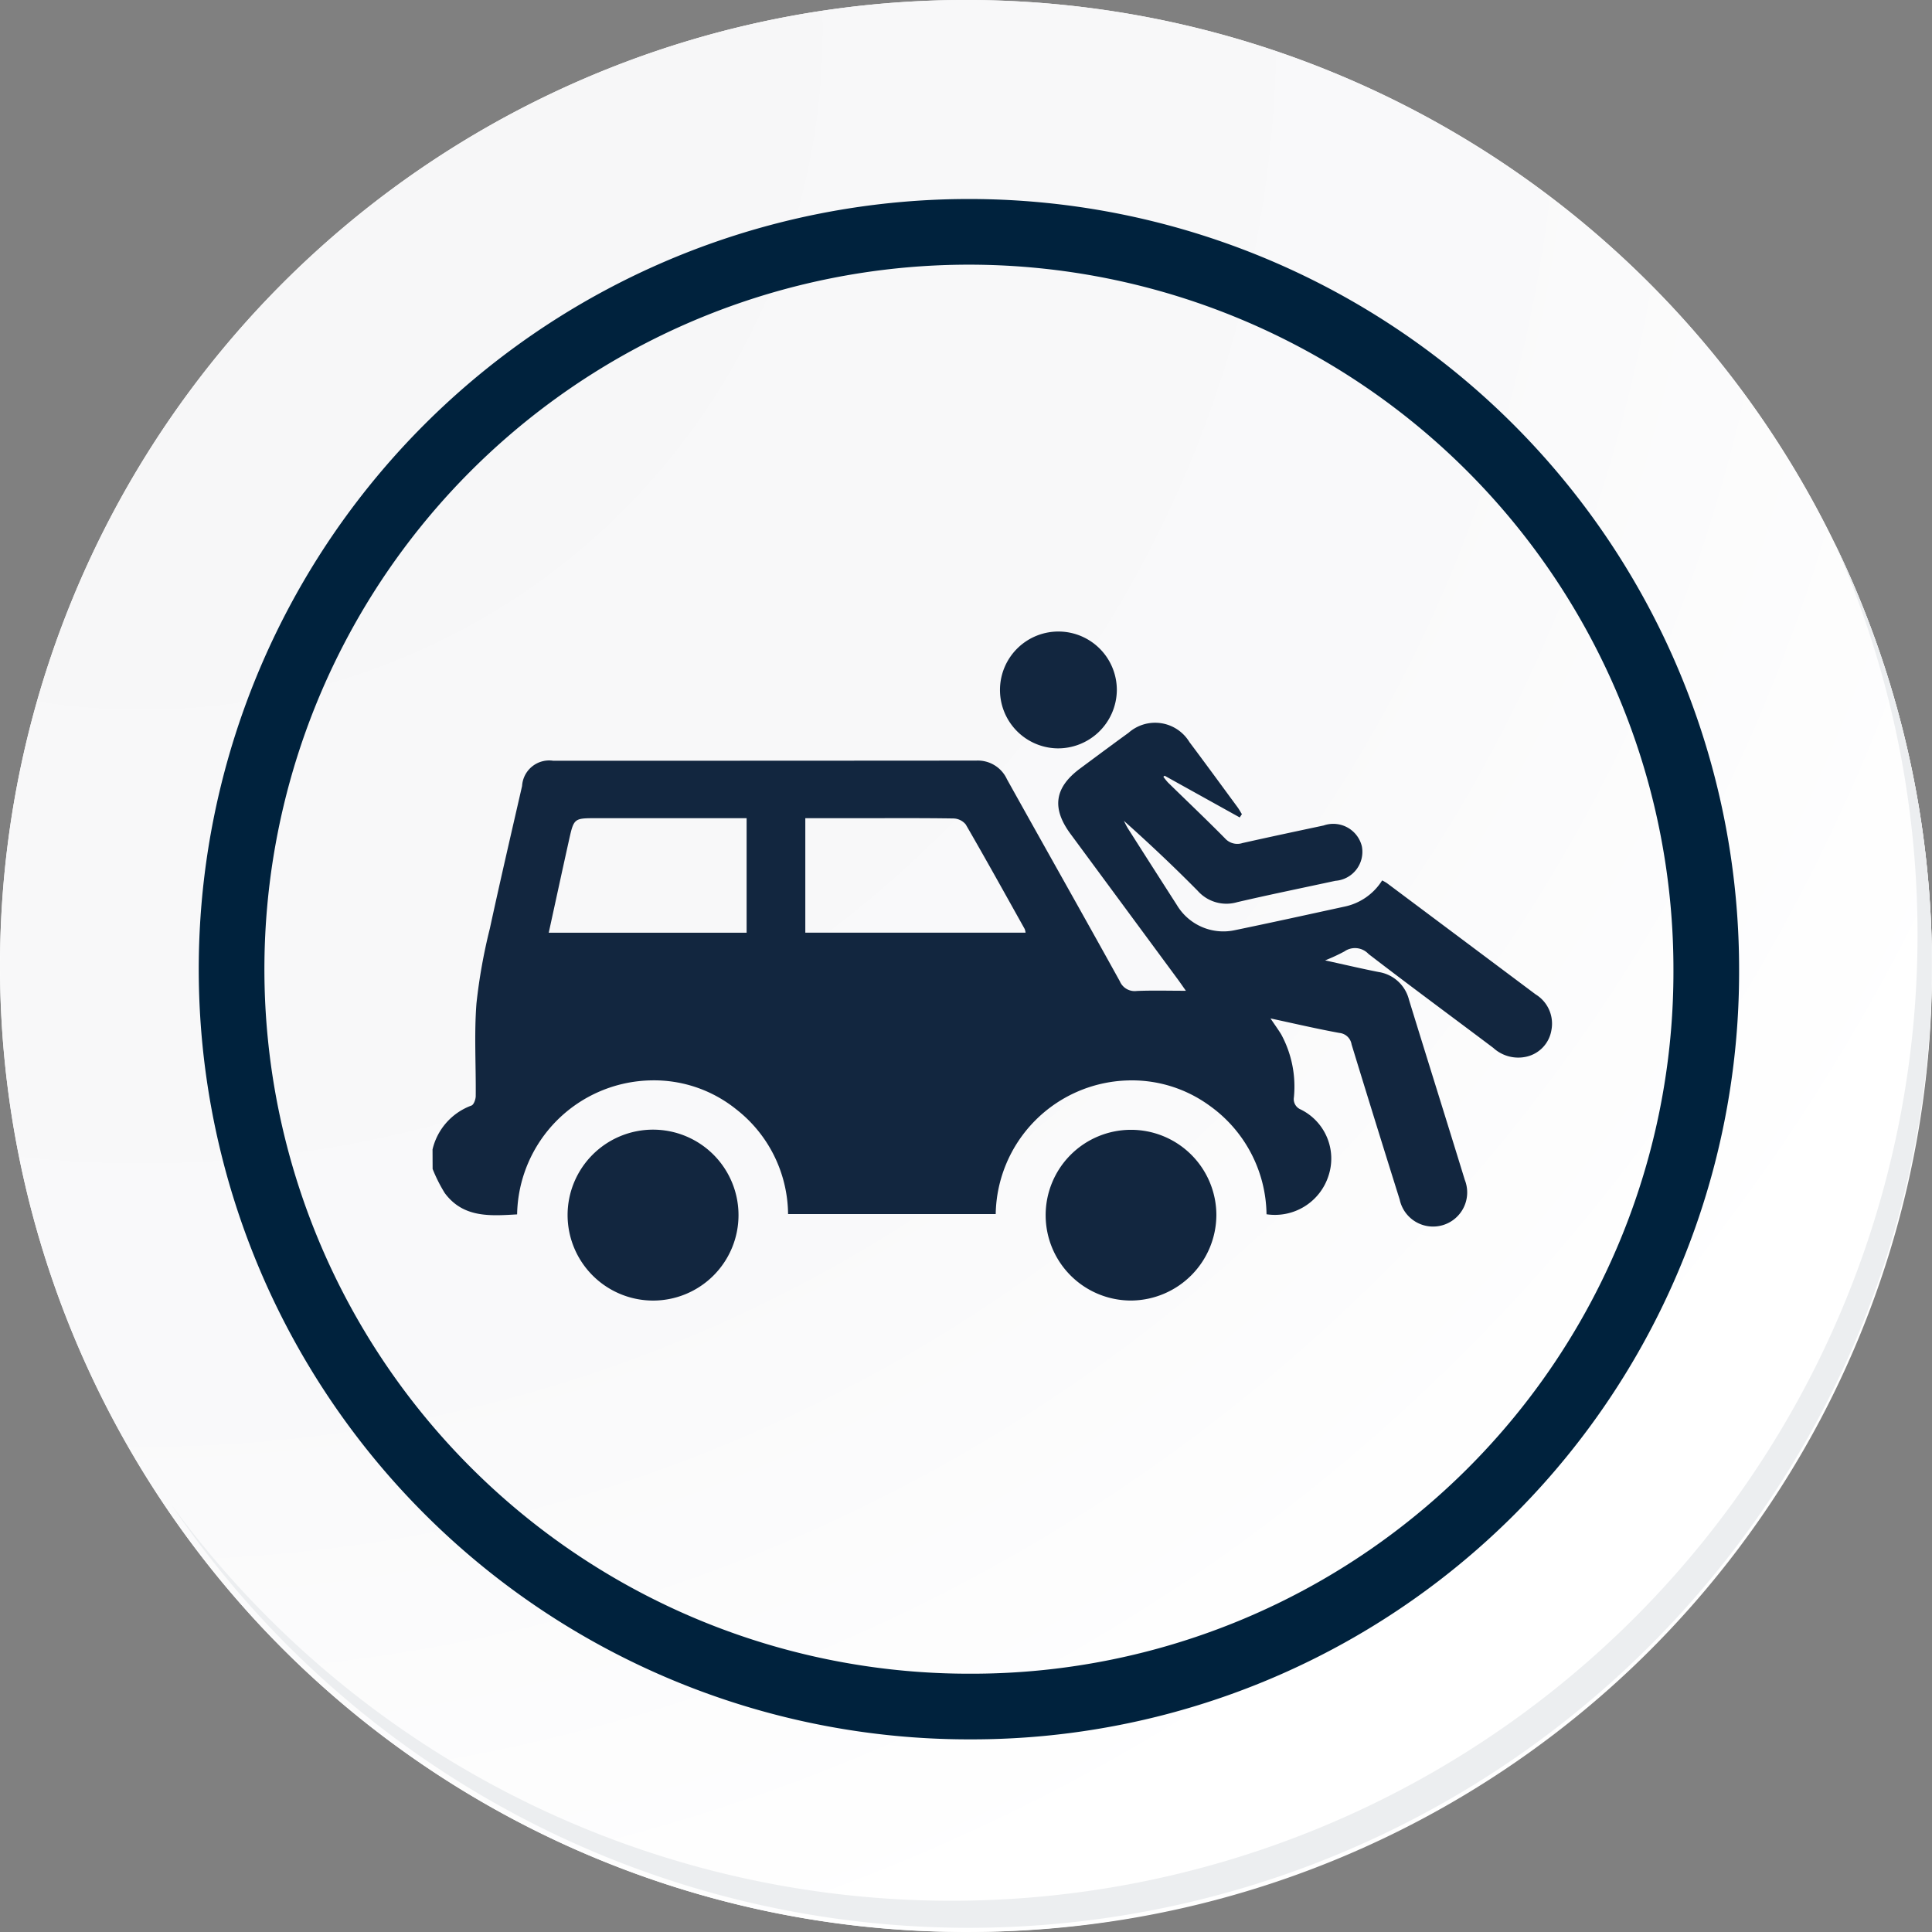 <svg xmlns="http://www.w3.org/2000/svg" xmlns:xlink="http://www.w3.org/1999/xlink" width="117.692" height="117.691" viewBox="0 0 117.692 117.691">
  <rect x="0" y="0" width="117.692" height="117.691" fill="#808080" stroke="none"/>
  <defs>
    <radialGradient id="radial-gradient" cx="0.076" cy="0.019" r="1.465" gradientTransform="translate(0.001)" gradientUnits="objectBoundingBox">
      <stop offset="0" stop-color="#f6f6f7"/>
      <stop offset="0.477" stop-color="#f9f9fa"/>
      <stop offset="0.715" stop-color="#fff"/>
    </radialGradient>
  </defs>
  <g id="Grupo_87880" data-name="Grupo 87880" transform="translate(-333 -4270.309)">
    <g id="Grupo_77973" data-name="Grupo 77973" transform="translate(333 4270.309)">
      <g id="Grupo_18531" data-name="Grupo 18531" transform="translate(0 0)">
        <g id="Grupo_18423" data-name="Grupo 18423" transform="translate(0 0)">
          <g id="Grupo_18421" data-name="Grupo 18421">
            <g id="Grupo_18420" data-name="Grupo 18420">
              <g id="Grupo_18419" data-name="Grupo 18419">
                <path id="Trazado_40936" data-name="Trazado 40936" d="M312.314,2204.565a58.846,58.846,0,1,1-58.845-58.844A58.845,58.845,0,0,1,312.314,2204.565Z" transform="translate(-194.623 -2145.721)" fill="#fff"/>
              </g>
            </g>
          </g>
          <path id="Trazado_40937" data-name="Trazado 40937" d="M311.665,2203.857A58.844,58.844,0,1,0,252.82,2262.7,58.613,58.613,0,0,0,311.665,2203.857Z" transform="translate(-193.974 -2145.013)" fill="url(#radial-gradient)"/>
          <path id="Trazado_40938" data-name="Trazado 40938" d="M291.975,2198.12a44.917,44.917,0,1,0-44.917,44.917A44.75,44.75,0,0,0,291.975,2198.12Z" transform="translate(-188.034 -2139.08)" fill="none" stroke="#00223d" stroke-miterlimit="10" stroke-width="4"/>
          <g id="Grupo_18422" data-name="Grupo 18422" transform="translate(10.425 33.038)">
            <path id="Trazado_40939" data-name="Trazado 40939" d="M301.861,2164.488a58.853,58.853,0,0,1-101.316,58.6,58.666,58.666,0,0,0,101.316-58.6Z" transform="translate(-200.545 -2164.488)" fill="#eceef0"/>
          </g>
        </g>
      </g>
      <g id="_1o7J4U.tif" data-name="1o7J4U.tif" transform="translate(-3693.943 -731.213)">
        <g id="Grupo_77978" data-name="Grupo 77978" transform="translate(3720.292 769.682)">
          <path id="Trazado_138585" data-name="Trazado 138585" d="M3720.292,837.325a3.766,3.766,0,0,1,2.37-2.673c.142-.051.259-.376.261-.576.019-1.884-.1-3.777.045-5.651a33.759,33.759,0,0,1,.816-4.56c.629-2.9,1.3-5.788,1.963-8.681a1.654,1.654,0,0,1,1.9-1.536q12.888,0,25.775-.01a1.95,1.95,0,0,1,1.861,1.134c2.283,4.1,4.6,8.193,6.872,12.3a.984.984,0,0,0,1.039.6c.948-.04,1.9-.012,2.99-.012-.207-.293-.337-.484-.474-.671q-3.277-4.443-6.555-8.886c-1.161-1.575-.973-2.828.59-3.987.98-.727,1.958-1.456,2.946-2.171a2.445,2.445,0,0,1,3.711.568c.985,1.312,1.952,2.638,2.924,3.959.1.136.18.286.27.429l-.132.2-4.576-2.542-.077.063a3.641,3.641,0,0,0,.283.352c1.158,1.133,2.334,2.247,3.471,3.4a1.008,1.008,0,0,0,1.067.287c1.644-.369,3.292-.718,4.939-1.069a1.791,1.791,0,0,1,2.333,1.27,1.771,1.771,0,0,1-1.615,2.1c-1.993.431-3.992.838-5.977,1.3a2.337,2.337,0,0,1-2.408-.691c-1.447-1.466-2.946-2.88-4.5-4.266.087.163.163.332.262.487q1.482,2.327,2.972,4.65a3.3,3.3,0,0,0,3.554,1.521c2.214-.457,4.422-.944,6.632-1.425a3.56,3.56,0,0,0,2.315-1.6,2.681,2.681,0,0,1,.291.164q4.53,3.387,9.058,6.777a2.089,2.089,0,0,1,.963,2.177,1.986,1.986,0,0,1-1.5,1.614,2.249,2.249,0,0,1-2.04-.53c-2.534-1.908-5.089-3.788-7.6-5.72a1.126,1.126,0,0,0-1.468-.158,11.243,11.243,0,0,1-1.179.547c1.212.265,2.231.506,3.258.708a2.262,2.262,0,0,1,1.852,1.689c1.127,3.659,2.275,7.313,3.4,10.973a2.079,2.079,0,1,1-3.966,1.2q-1.483-4.72-2.93-9.45a.834.834,0,0,0-.74-.7c-1.369-.249-2.726-.568-4.2-.884.259.384.462.665.645.959a6.661,6.661,0,0,1,.781,3.847.678.678,0,0,0,.4.733,3.333,3.333,0,0,1,1.708,4.044,3.428,3.428,0,0,1-3.776,2.346,8.251,8.251,0,0,0-3.469-6.614,8.02,8.02,0,0,0-5-1.537,8.279,8.279,0,0,0-8.028,8.139h-12.649a8.183,8.183,0,0,0-3.17-6.39,7.982,7.982,0,0,0-5.191-1.753,8.314,8.314,0,0,0-8.145,8.163c-1.628.093-3.275.23-4.408-1.3a9.373,9.373,0,0,1-.739-1.469ZM3743,817.147v6.974h13.418a1.024,1.024,0,0,0-.055-.227c-1.189-2.127-2.369-4.258-3.59-6.366a1,1,0,0,0-.741-.364c-1.909-.03-3.817-.017-5.727-.017Zm-3.575,0h-9.159c-1.356,0-1.363,0-1.662,1.342-.416,1.869-.819,3.741-1.233,5.634h12.054Z" transform="translate(-3720.292 -805.774)" fill="#12263f"/>
          <path id="Trazado_138586" data-name="Trazado 138586" d="M4005.165,1007.5a5.2,5.2,0,1,1,5.176-5.219A5.233,5.233,0,0,1,4005.165,1007.5Z" transform="translate(-3962.592 -966.744)" fill="#12263f"/>
          <path id="Trazado_138587" data-name="Trazado 138587" d="M3781.922,1002.3a5.206,5.206,0,1,1,5.192,5.2A5.214,5.214,0,0,1,3781.922,1002.3Z" transform="translate(-3773.695 -966.742)" fill="#12263f"/>
          <path id="Trazado_138588" data-name="Trazado 138588" d="M3982.362,776.8a3.559,3.559,0,1,1,3.67-3.51A3.582,3.582,0,0,1,3982.362,776.8Z" transform="translate(-3944.347 -769.682)" fill="#12263f"/>
        </g>
      </g>
    </g>
  </g>
</svg>
